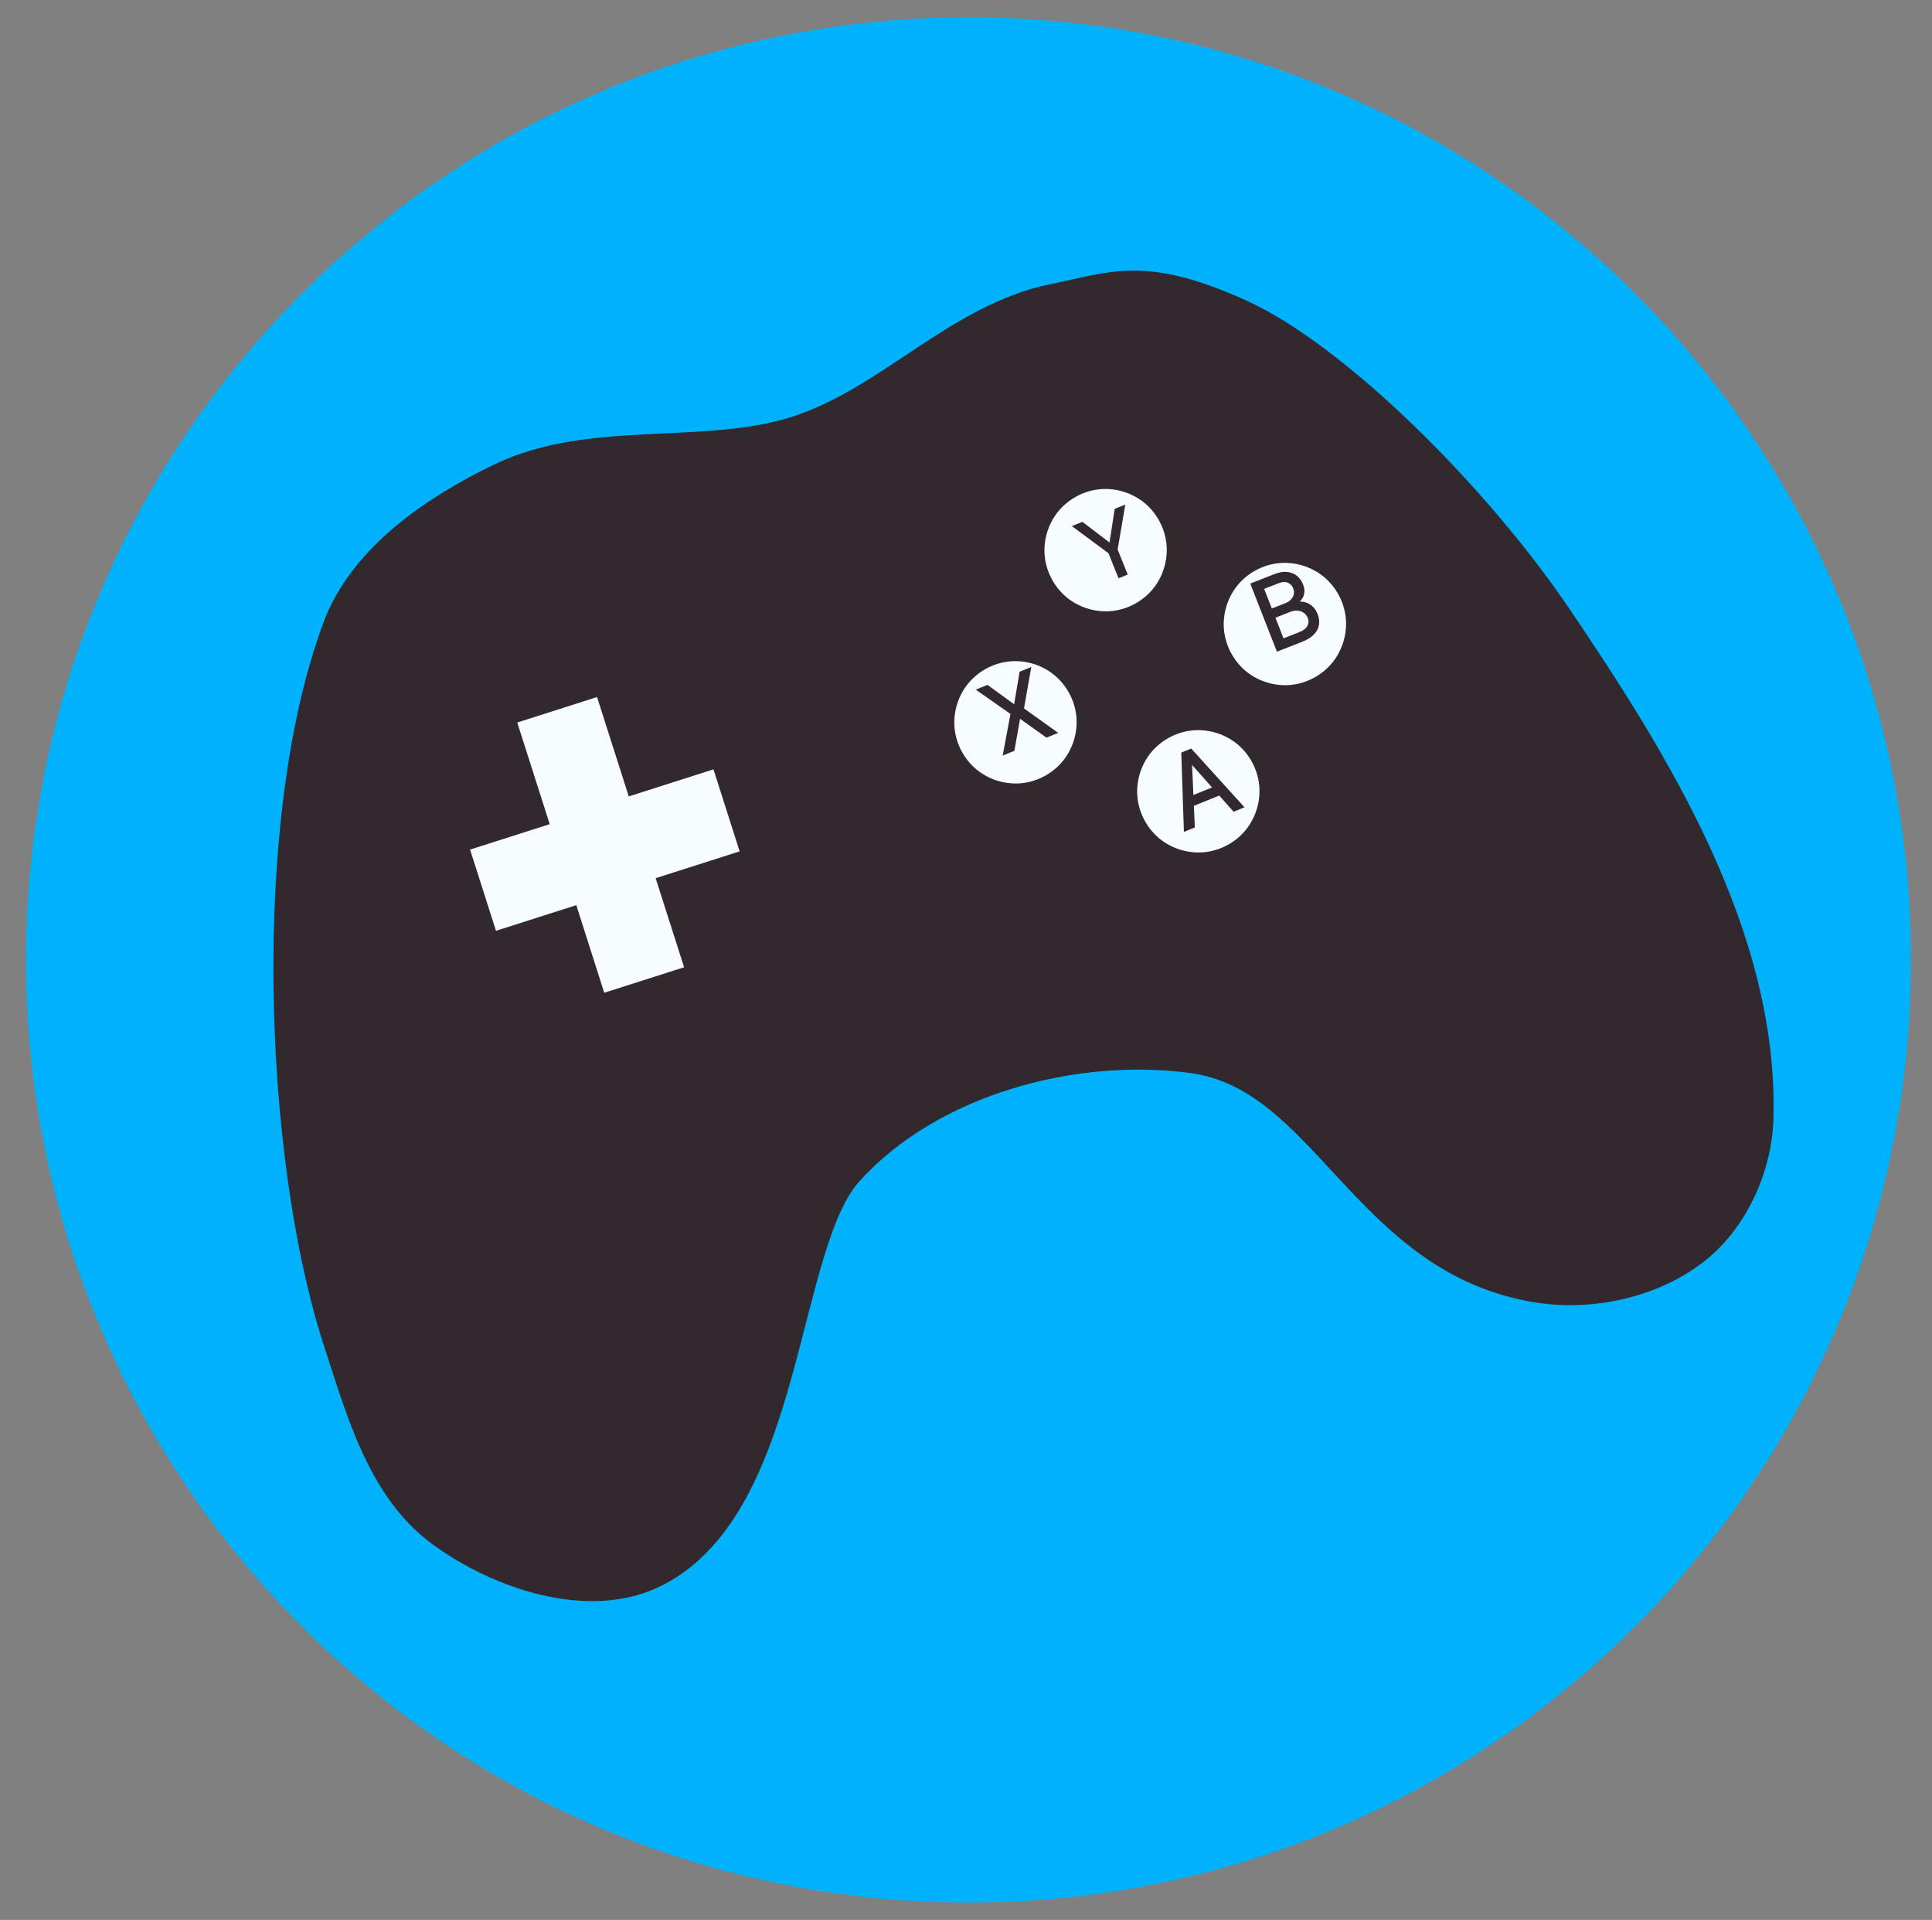 <svg width="155" height="154" viewBox="0 0 155 154" fill="none" xmlns="http://www.w3.org/2000/svg">
<rect x="0" y="0" width="155" height="154" fill="#808080" stroke="none"/>
<g clip-path="url(#clip0_1373_455)">
<path d="M77.701 152.614C119.461 152.614 153.314 118.76 153.314 77C153.314 35.24 119.461 1.386 77.701 1.386C35.94 1.386 2.087 35.24 2.087 77C2.087 118.76 35.94 152.614 77.701 152.614Z" fill="#00B1FC"/>
<path d="M27.449 50.515C21.738 65.905 22.78 92.55 27.41 107.113C29.272 112.77 30.914 119.075 35.595 122.531C40.177 125.914 47.293 128.311 52.378 125.745C62.947 120.41 62.28 99.778 67.723 93.713C74.334 86.349 85.96 83.174 95.692 84.473C106.727 85.946 109.788 100.791 123.544 102.903C127.767 103.551 132.667 102.448 135.961 99.727C138.799 97.383 140.564 93.419 140.671 89.74C141.088 75.361 132.63 61.614 124.56 49.706C118.012 40.044 106.788 28.91 99.233 25.527C91.678 22.145 89.417 23.4 84.629 24.363C77.104 25.875 71.636 32.467 64.166 34.919C56.696 37.371 47.569 35.219 40.322 38.719C35.081 41.25 29.474 45.059 27.449 50.515Z" fill="#32292F" stroke="#32292F" stroke-width="3.216"/>
<path d="M83.819 44.643C83.954 45.921 84.613 47.135 85.612 47.944C86.611 48.752 87.936 49.144 89.214 49.01C90.492 48.875 91.706 48.216 92.515 47.217C93.323 46.218 93.715 44.893 93.581 43.615C93.446 42.337 92.787 41.123 91.788 40.314C90.789 39.506 89.464 39.114 88.186 39.248C86.908 39.383 85.694 40.042 84.885 41.041C84.077 42.04 83.684 43.365 83.819 44.643Z" fill="#F6FCFF"/>
<path d="M91.258 63.987C91.393 65.265 92.053 66.479 93.051 67.288C94.05 68.096 95.375 68.488 96.653 68.354C97.931 68.219 99.146 67.56 99.954 66.561C100.762 65.562 101.155 64.237 101.02 62.959C100.886 61.681 100.226 60.467 99.227 59.658C98.229 58.85 96.903 58.458 95.626 58.592C94.348 58.727 93.133 59.386 92.325 60.385C91.516 61.384 91.124 62.709 91.258 63.987Z" fill="#F6FCFF"/>
<path d="M98.203 50.569C98.337 51.846 98.997 53.061 99.996 53.87C100.994 54.678 102.32 55.07 103.597 54.936C104.875 54.801 106.09 54.142 106.898 53.143C107.707 52.144 108.099 50.819 107.965 49.541C107.83 48.263 107.17 47.049 106.172 46.24C105.173 45.432 103.848 45.039 102.57 45.174C101.292 45.308 100.078 45.968 99.269 46.967C98.461 47.965 98.068 49.291 98.203 50.569Z" fill="#F6FCFF"/>
<path d="M76.588 58.453C76.722 59.73 77.382 60.945 78.38 61.753C79.379 62.562 80.704 62.954 81.982 62.82C83.26 62.685 84.475 62.025 85.283 61.027C86.092 60.028 86.484 58.703 86.349 57.425C86.215 56.147 85.555 54.932 84.556 54.124C83.558 53.316 82.233 52.923 80.955 53.058C79.677 53.192 78.462 53.852 77.654 54.851C76.845 55.849 76.453 57.175 76.588 58.453Z" fill="#F6FCFF"/>
<path d="M44.086 66.058L41.499 57.955L47.899 55.912L50.443 63.881L57.24 61.711L59.34 68.29L52.601 70.441L53.496 73.243L54.882 77.586L48.478 79.631L46.235 72.605L39.792 74.662L37.713 68.148L44.102 66.108L44.086 66.058Z" fill="#F6FCFF"/>
<path d="M86.169 42.222L86.826 41.958L89.029 43.641L89.085 43.619L89.51 40.879L90.166 40.614L89.575 44.088L90.36 46.041L89.787 46.272L89.001 44.319L86.169 42.222Z" fill="#32292F"/>
<path d="M86.169 42.222L86.136 42.141L85.991 42.199L86.117 42.293L86.169 42.222ZM86.826 41.958L86.879 41.888L86.84 41.858L86.793 41.877L86.826 41.958ZM89.029 43.641L88.976 43.711L89.016 43.741L89.062 43.722L89.029 43.641ZM89.085 43.619L89.118 43.7L89.164 43.681L89.172 43.632L89.085 43.619ZM89.51 40.879L89.477 40.797L89.43 40.816L89.423 40.865L89.51 40.879ZM90.166 40.614L90.253 40.629L90.279 40.474L90.134 40.533L90.166 40.614ZM89.575 44.088L89.488 44.074L89.484 44.098L89.493 44.121L89.575 44.088ZM90.36 46.041L90.393 46.122L90.474 46.09L90.442 46.008L90.36 46.041ZM89.787 46.272L89.705 46.304L89.738 46.386L89.819 46.353L89.787 46.272ZM89.001 44.319L89.083 44.286L89.073 44.263L89.053 44.248L89.001 44.319ZM86.202 42.304L86.859 42.039L86.793 41.877L86.136 42.141L86.202 42.304ZM86.773 42.028L88.976 43.711L89.083 43.571L86.879 41.888L86.773 42.028ZM89.062 43.722L89.118 43.7L89.052 43.537L88.997 43.56L89.062 43.722ZM89.172 43.632L89.596 40.892L89.423 40.865L88.998 43.605L89.172 43.632ZM89.542 40.96L90.199 40.696L90.134 40.533L89.477 40.797L89.542 40.96ZM90.08 40.6L89.488 44.074L89.661 44.103L90.253 40.629L90.08 40.6ZM89.493 44.121L90.279 46.074L90.442 46.008L89.656 44.056L89.493 44.121ZM90.328 45.959L89.754 46.19L89.819 46.353L90.393 46.122L90.328 45.959ZM89.868 46.239L89.083 44.286L88.92 44.352L89.705 46.304L89.868 46.239ZM89.053 44.248L86.221 42.152L86.117 42.293L88.949 44.39L89.053 44.248Z" fill="#32292F"/>
<path d="M95.756 66.307L95.076 66.583L94.873 60.432L95.542 60.161L99.677 64.719L98.998 64.994L95.572 61.135L95.53 61.152L95.756 66.307ZM95.159 64.114L97.899 63.004L98.132 63.58L95.392 64.689L95.159 64.114Z" fill="#32292F"/>
<path d="M95.756 66.307L95.793 66.4L95.858 66.373L95.855 66.303L95.756 66.307ZM95.076 66.583L94.977 66.586L94.981 66.728L95.113 66.675L95.076 66.583ZM94.873 60.432L94.835 60.34L94.771 60.366L94.773 60.435L94.873 60.432ZM95.542 60.161L95.616 60.094L95.569 60.043L95.505 60.069L95.542 60.161ZM99.677 64.719L99.715 64.811L99.846 64.757L99.751 64.652L99.677 64.719ZM98.998 64.994L98.923 65.06L98.97 65.112L99.035 65.086L98.998 64.994ZM95.572 61.135L95.646 61.069L95.599 61.017L95.534 61.043L95.572 61.135ZM95.53 61.152L95.492 61.06L95.427 61.087L95.43 61.157L95.53 61.152ZM95.159 64.114L95.122 64.022L95.03 64.06L95.067 64.152L95.159 64.114ZM97.899 63.004L97.991 62.967L97.954 62.875L97.862 62.912L97.899 63.004ZM98.132 63.58L98.169 63.672L98.261 63.634L98.224 63.542L98.132 63.58ZM95.392 64.689L95.3 64.727L95.338 64.819L95.43 64.781L95.392 64.689ZM95.719 66.215L95.039 66.491L95.113 66.675L95.793 66.4L95.719 66.215ZM95.175 66.579L94.972 60.429L94.773 60.435L94.977 66.586L95.175 66.579ZM94.91 60.524L95.579 60.253L95.505 60.069L94.835 60.34L94.91 60.524ZM95.469 60.228L99.604 64.785L99.751 64.652L95.616 60.094L95.469 60.228ZM99.64 64.627L98.96 64.902L99.035 65.086L99.715 64.811L99.64 64.627ZM99.072 64.928L95.646 61.069L95.497 61.201L98.923 65.06L99.072 64.928ZM95.534 61.043L95.492 61.06L95.567 61.244L95.609 61.227L95.534 61.043ZM95.43 61.157L95.656 66.312L95.855 66.303L95.629 61.148L95.43 61.157ZM95.197 64.206L97.936 63.096L97.862 62.912L95.122 64.022L95.197 64.206ZM97.807 63.042L98.04 63.617L98.224 63.542L97.991 62.967L97.807 63.042ZM98.095 63.487L95.355 64.597L95.43 64.781L98.169 63.672L98.095 63.487ZM95.484 64.652L95.251 64.077L95.067 64.152L95.3 64.727L95.484 64.652Z" fill="#32292F"/>
<path d="M79.21 55.043L81.396 56.632L81.436 56.615L81.886 53.951L82.614 53.653L82.051 56.865L84.702 58.765L83.973 59.063L81.803 57.514L81.763 57.53L81.297 60.155L80.569 60.453L81.172 57.224L78.481 55.341L79.21 55.043Z" fill="#32292F"/>
<path d="M79.21 55.043L79.266 54.967L79.223 54.936L79.174 54.956L79.21 55.043ZM81.396 56.632L81.34 56.709L81.383 56.74L81.432 56.72L81.396 56.632ZM81.436 56.615L81.472 56.703L81.521 56.683L81.53 56.631L81.436 56.615ZM81.886 53.951L81.85 53.863L81.801 53.883L81.792 53.935L81.886 53.951ZM82.614 53.653L82.708 53.669L82.738 53.5L82.579 53.565L82.614 53.653ZM82.051 56.865L81.957 56.849L81.947 56.908L81.995 56.943L82.051 56.865ZM84.702 58.765L84.738 58.853L84.897 58.788L84.757 58.688L84.702 58.765ZM83.973 59.063L83.918 59.14L83.96 59.17L84.009 59.15L83.973 59.063ZM81.803 57.514L81.858 57.437L81.816 57.406L81.767 57.426L81.803 57.514ZM81.763 57.53L81.727 57.443L81.679 57.462L81.67 57.514L81.763 57.53ZM81.297 60.155L81.333 60.243L81.382 60.223L81.391 60.172L81.297 60.155ZM80.569 60.453L80.475 60.435L80.443 60.606L80.604 60.541L80.569 60.453ZM81.172 57.224L81.265 57.242L81.277 57.181L81.227 57.147L81.172 57.224ZM78.481 55.341L78.445 55.253L78.284 55.319L78.427 55.419L78.481 55.341ZM79.154 55.12L81.34 56.709L81.452 56.555L79.266 54.967L79.154 55.12ZM81.432 56.72L81.472 56.703L81.4 56.528L81.36 56.544L81.432 56.72ZM81.53 56.631L81.979 53.967L81.792 53.935L81.343 56.6L81.53 56.631ZM81.921 54.039L82.65 53.741L82.579 53.565L81.85 53.863L81.921 54.039ZM82.521 53.637L81.957 56.849L82.144 56.882L82.708 53.669L82.521 53.637ZM81.995 56.943L84.647 58.842L84.757 58.688L82.106 56.788L81.995 56.943ZM84.666 58.677L83.937 58.975L84.009 59.15L84.738 58.853L84.666 58.677ZM84.028 58.985L81.858 57.437L81.748 57.591L83.918 59.14L84.028 58.985ZM81.767 57.426L81.727 57.443L81.799 57.618L81.839 57.602L81.767 57.426ZM81.67 57.514L81.204 60.139L81.391 60.172L81.856 57.547L81.67 57.514ZM81.261 60.067L80.533 60.365L80.604 60.541L81.333 60.243L81.261 60.067ZM80.662 60.47L81.265 57.242L81.079 57.207L80.475 60.435L80.662 60.47ZM81.227 57.147L78.535 55.263L78.427 55.419L81.118 57.302L81.227 57.147ZM78.517 55.429L79.246 55.131L79.174 54.956L78.445 55.253L78.517 55.429Z" fill="#32292F"/>
<path d="M102.501 52.147L100.432 46.864L102.279 46.141C102.647 45.997 102.975 45.941 103.264 45.975C103.553 46.007 103.797 46.107 103.997 46.274C104.197 46.44 104.347 46.652 104.449 46.91C104.537 47.137 104.57 47.34 104.547 47.52C104.526 47.699 104.467 47.857 104.37 47.994C104.275 48.13 104.16 48.249 104.024 48.349L104.045 48.401C104.21 48.348 104.395 48.341 104.599 48.38C104.803 48.419 104.997 48.514 105.183 48.663C105.368 48.813 105.515 49.027 105.625 49.306C105.728 49.57 105.761 49.832 105.724 50.091C105.686 50.349 105.562 50.592 105.351 50.817C105.139 51.043 104.826 51.237 104.41 51.4L102.501 52.147ZM102.918 51.329L104.187 50.832C104.605 50.669 104.87 50.472 104.982 50.241C105.096 50.008 105.107 49.776 105.016 49.544C104.946 49.365 104.836 49.218 104.685 49.102C104.534 48.985 104.356 48.913 104.152 48.888C103.947 48.861 103.73 48.893 103.499 48.983L102.199 49.492L102.918 51.329ZM101.981 48.935L103.167 48.471C103.36 48.395 103.519 48.289 103.644 48.153C103.771 48.016 103.853 47.861 103.89 47.688C103.929 47.514 103.912 47.334 103.84 47.148C103.749 46.916 103.591 46.751 103.366 46.652C103.14 46.552 102.852 46.571 102.501 46.708L101.294 47.181L101.981 48.935Z" fill="#32292F"/>
<path d="M102.501 52.147L102.41 52.183L102.445 52.274L102.536 52.238L102.501 52.147ZM100.432 46.864L100.396 46.773L100.306 46.809L100.341 46.9L100.432 46.864ZM103.264 45.975L103.253 46.072L103.254 46.072L103.264 45.975ZM103.997 46.274L103.935 46.349L103.935 46.349L103.997 46.274ZM104.547 47.52L104.451 47.507L104.451 47.508L104.547 47.52ZM104.37 47.994L104.29 47.937L104.29 47.938L104.37 47.994ZM104.024 48.349L103.966 48.271L103.906 48.316L103.934 48.385L104.024 48.349ZM104.045 48.401L103.954 48.437L103.987 48.522L104.074 48.494L104.045 48.401ZM104.599 48.38L104.58 48.476L104.58 48.476L104.599 48.38ZM105.724 50.091L105.82 50.105L105.82 50.105L105.724 50.091ZM105.351 50.817L105.279 50.75L105.279 50.75L105.351 50.817ZM102.918 51.329L102.827 51.365L102.863 51.456L102.954 51.42L102.918 51.329ZM104.982 50.241L105.07 50.284L105.07 50.284L104.982 50.241ZM104.685 49.102L104.625 49.179L104.626 49.179L104.685 49.102ZM104.152 48.888L104.139 48.985L104.14 48.985L104.152 48.888ZM102.199 49.492L102.163 49.402L102.073 49.437L102.108 49.528L102.199 49.492ZM101.981 48.935L101.89 48.971L101.926 49.062L102.016 49.026L101.981 48.935ZM103.644 48.153L103.573 48.087L103.572 48.087L103.644 48.153ZM103.89 47.688L103.795 47.666L103.795 47.667L103.89 47.688ZM103.366 46.652L103.326 46.742L103.327 46.742L103.366 46.652ZM101.294 47.181L101.258 47.09L101.168 47.126L101.203 47.217L101.294 47.181ZM102.591 52.112L100.523 46.828L100.341 46.9L102.41 52.183L102.591 52.112ZM100.467 46.955L102.315 46.232L102.243 46.05L100.396 46.773L100.467 46.955ZM102.315 46.232C102.673 46.091 102.985 46.041 103.253 46.072L103.276 45.878C102.966 45.842 102.621 45.902 102.243 46.05L102.315 46.232ZM103.254 46.072C103.525 46.102 103.751 46.195 103.935 46.349L104.06 46.199C103.843 46.018 103.58 45.912 103.275 45.878L103.254 46.072ZM103.935 46.349C104.121 46.504 104.262 46.702 104.358 46.945L104.539 46.874C104.433 46.602 104.273 46.376 104.06 46.199L103.935 46.349ZM104.358 46.945C104.443 47.162 104.471 47.349 104.451 47.507L104.644 47.532C104.67 47.332 104.632 47.111 104.539 46.874L104.358 46.945ZM104.451 47.508C104.431 47.672 104.377 47.815 104.29 47.937L104.45 48.05C104.557 47.899 104.621 47.725 104.644 47.531L104.451 47.508ZM104.29 47.938C104.201 48.066 104.093 48.177 103.966 48.271L104.083 48.428C104.226 48.321 104.349 48.195 104.45 48.05L104.29 47.938ZM103.934 48.385L103.954 48.437L104.135 48.365L104.115 48.314L103.934 48.385ZM104.074 48.494C104.222 48.447 104.39 48.439 104.58 48.476L104.617 48.285C104.4 48.243 104.199 48.249 104.015 48.308L104.074 48.494ZM104.58 48.476C104.766 48.512 104.947 48.598 105.122 48.739L105.244 48.587C105.048 48.429 104.839 48.327 104.617 48.285L104.58 48.476ZM105.122 48.739C105.291 48.876 105.429 49.074 105.534 49.341L105.715 49.27C105.602 48.98 105.446 48.75 105.244 48.587L105.122 48.739ZM105.534 49.341C105.632 49.592 105.662 49.836 105.627 50.077L105.82 50.105C105.86 49.828 105.825 49.549 105.715 49.27L105.534 49.341ZM105.627 50.077C105.593 50.312 105.48 50.537 105.279 50.75L105.422 50.884C105.644 50.646 105.779 50.387 105.82 50.105L105.627 50.077ZM105.279 50.75C105.082 50.962 104.782 51.149 104.374 51.309L104.445 51.491C104.869 51.325 105.197 51.123 105.422 50.884L105.279 50.75ZM104.374 51.309L102.465 52.056L102.536 52.238L104.445 51.491L104.374 51.309ZM102.954 51.42L104.223 50.923L104.152 50.742L102.883 51.238L102.954 51.42ZM104.223 50.923C104.648 50.757 104.942 50.548 105.07 50.284L104.895 50.199C104.799 50.395 104.563 50.581 104.152 50.742L104.223 50.923ZM105.07 50.284C105.195 50.028 105.208 49.767 105.107 49.508L104.925 49.58C105.006 49.785 104.996 49.989 104.895 50.199L105.07 50.284ZM105.107 49.508C105.03 49.313 104.909 49.151 104.745 49.025L104.626 49.179C104.762 49.284 104.861 49.417 104.925 49.58L105.107 49.508ZM104.745 49.025C104.579 48.896 104.384 48.819 104.164 48.792L104.14 48.985C104.328 49.008 104.489 49.073 104.625 49.179L104.745 49.025ZM104.165 48.792C103.941 48.762 103.706 48.797 103.464 48.893L103.535 49.074C103.753 48.989 103.954 48.961 104.139 48.985L104.165 48.792ZM103.464 48.893L102.163 49.402L102.234 49.583L103.535 49.074L103.464 48.893ZM102.108 49.528L102.827 51.365L103.009 51.294L102.29 49.457L102.108 49.528ZM102.016 49.026L103.203 48.561L103.132 48.38L101.945 48.844L102.016 49.026ZM103.203 48.561C103.408 48.481 103.58 48.367 103.716 48.219L103.572 48.087C103.458 48.211 103.312 48.309 103.132 48.38L103.203 48.561ZM103.716 48.219C103.854 48.07 103.944 47.9 103.986 47.708L103.795 47.667C103.762 47.822 103.688 47.962 103.573 48.087L103.716 48.219ZM103.985 47.709C104.029 47.514 104.009 47.314 103.931 47.113L103.749 47.184C103.815 47.354 103.829 47.514 103.795 47.666L103.985 47.709ZM103.931 47.113C103.83 46.857 103.654 46.672 103.405 46.563L103.327 46.742C103.528 46.83 103.667 46.975 103.749 47.184L103.931 47.113ZM103.405 46.563C103.146 46.448 102.828 46.476 102.466 46.618L102.537 46.799C102.876 46.666 103.135 46.657 103.326 46.742L103.405 46.563ZM102.466 46.618L101.258 47.09L101.329 47.272L102.537 46.799L102.466 46.618ZM101.203 47.217L101.89 48.971L102.072 48.9L101.385 47.145L101.203 47.217Z" fill="#32292F"/>
</g>
<defs>
<clipPath id="clip0_1373_455">
<rect width="154" height="154" fill="white" transform="translate(0.7)"/>
</clipPath>
</defs>
</svg>
